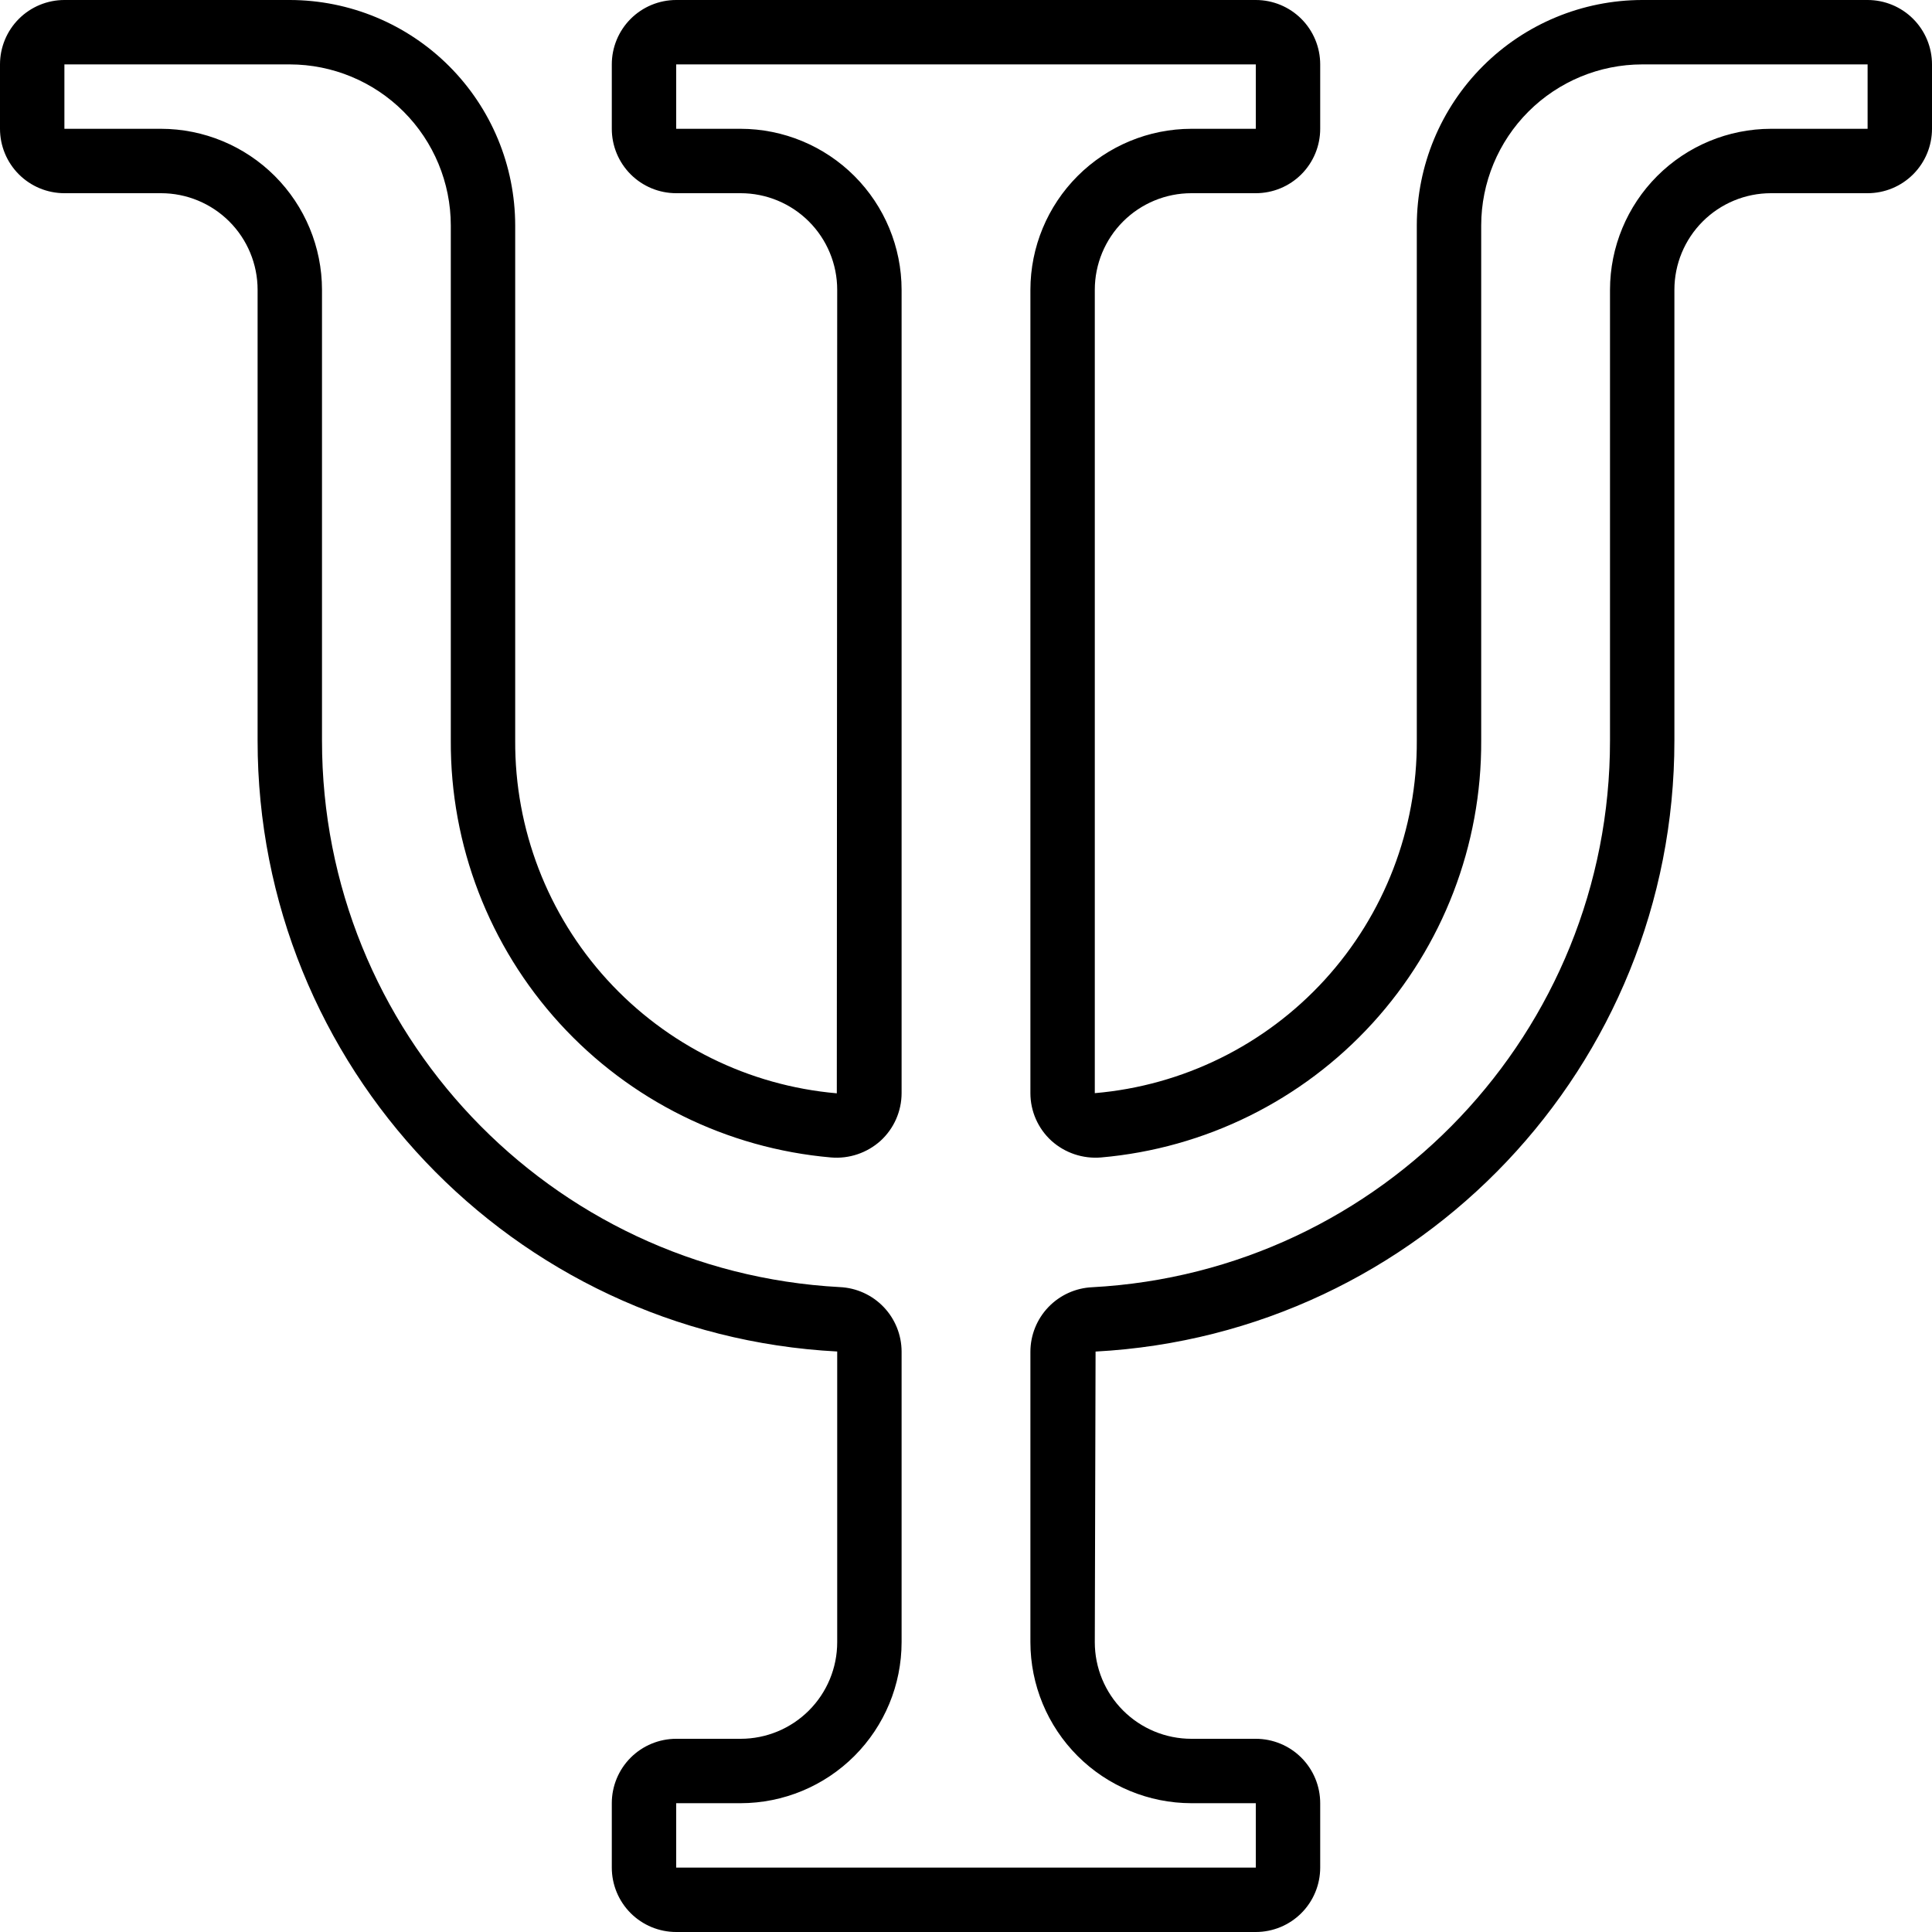 <svg width="512" height="512" viewBox="0 0 512 512" fill="none" xmlns="http://www.w3.org/2000/svg">
<path d="M494.933 0H435.2C419.364 0.02 404.182 6.32 392.985 17.518C381.787 28.716 375.487 43.897 375.467 59.733V196.267C375.588 219.715 366.876 242.348 351.063 259.662C335.249 276.976 313.496 287.699 290.133 289.698V76.8C290.133 70.01 292.83 63.499 297.631 58.698C302.432 53.897 308.944 51.2 315.733 51.2H332.8C337.326 51.2 341.667 49.402 344.868 46.201C348.069 43.001 349.867 38.66 349.867 34.133V17.067C349.867 12.54 348.069 8.199 344.868 4.999C341.667 1.798 337.326 0 332.8 0L179.2 0C174.674 0 170.333 1.798 167.132 4.999C163.931 8.199 162.133 12.54 162.133 17.067V34.133C162.133 38.66 163.931 43.001 167.132 46.201C170.333 49.402 174.674 51.2 179.2 51.2H196.267C203.056 51.2 209.568 53.897 214.369 58.698C219.17 63.499 221.867 70.01 221.867 76.8L221.764 289.741C198.418 287.704 176.691 276.959 160.901 259.642C145.111 242.325 136.413 219.702 136.533 196.267V59.733C136.513 43.897 130.213 28.716 119.015 17.518C107.818 6.32 92.636 0.02 76.8 0H17.067C12.54 0 8.199 1.798 4.999 4.999C1.798 8.199 0 12.54 0 17.067L0 34.133C0 38.66 1.798 43.001 4.999 46.201C8.199 49.402 12.54 51.2 17.067 51.2H42.667C49.456 51.2 55.968 53.897 60.769 58.698C65.57 63.499 68.267 70.01 68.267 76.8V196.267C68.241 282.505 135.748 353.655 221.867 358.161V435.2C221.867 441.99 219.17 448.501 214.369 453.302C209.568 458.103 203.056 460.8 196.267 460.8H179.2C174.674 460.8 170.333 462.598 167.132 465.799C163.931 468.999 162.133 473.34 162.133 477.867V494.933C162.133 499.46 163.931 503.801 167.132 507.001C170.333 510.202 174.674 512 179.2 512H332.8C337.326 512 341.667 510.202 344.868 507.001C348.069 503.801 349.867 499.46 349.867 494.933V477.867C349.867 473.34 348.069 468.999 344.868 465.799C341.667 462.598 337.326 460.8 332.8 460.8H315.733C308.944 460.8 302.432 458.103 297.631 453.302C292.83 448.501 290.133 441.99 290.133 435.2L290.338 358.178C376.38 353.57 443.767 282.436 443.733 196.267V76.8C443.733 70.01 446.431 63.499 451.231 58.698C456.032 53.897 462.544 51.2 469.333 51.2H494.933C499.46 51.2 503.801 49.402 507.001 46.201C510.202 43.001 512 38.66 512 34.133V17.067C512 12.54 510.202 8.199 507.001 4.999C503.801 1.798 499.46 0 494.933 0ZM494.933 34.133H469.333C458.022 34.147 447.177 38.647 439.178 46.645C431.18 54.644 426.68 65.488 426.667 76.8V196.267C426.709 273.357 366.421 336.998 289.442 341.129C285.044 341.328 280.891 343.211 277.842 346.388C274.794 349.565 273.084 353.792 273.067 358.195V435.2C273.08 446.512 277.58 457.356 285.578 465.355C293.577 473.354 304.422 477.853 315.733 477.867H332.8V494.933H179.2V477.867H196.267C207.578 477.853 218.423 473.354 226.422 465.355C234.42 457.356 238.92 446.512 238.933 435.2V358.161C238.916 353.758 237.206 349.531 234.158 346.354C231.11 343.177 226.956 341.294 222.558 341.094C145.587 336.964 85.308 273.34 85.333 196.267V76.8C85.32 65.488 80.82 54.644 72.822 46.645C64.823 38.647 53.978 34.147 42.667 34.133H17.067V17.067H76.8C88.112 17.08 98.956 21.58 106.955 29.578C114.954 37.577 119.453 48.422 119.467 59.733V196.267C119.328 223.966 129.613 250.704 148.278 271.171C166.944 291.637 192.625 304.334 220.22 306.739C225.024 307.149 229.777 305.545 233.361 302.319C236.902 299.076 238.925 294.502 238.933 289.698V76.8C238.92 65.488 234.42 54.644 226.422 46.645C218.423 38.647 207.578 34.147 196.267 34.133H179.2V17.067H332.8V34.133H315.733C304.422 34.147 293.577 38.647 285.578 46.645C277.58 54.644 273.08 65.488 273.067 76.8V289.698C273.067 294.502 275.098 299.085 278.639 302.319C282.223 305.545 286.976 307.14 291.78 306.739C319.375 304.334 345.056 291.637 363.722 271.171C382.387 250.704 392.672 223.966 392.533 196.267V59.733C392.547 48.422 397.046 37.577 405.045 29.578C413.044 21.58 423.888 17.08 435.2 17.067H494.933V34.133Z" fill="black"/>
</svg>
